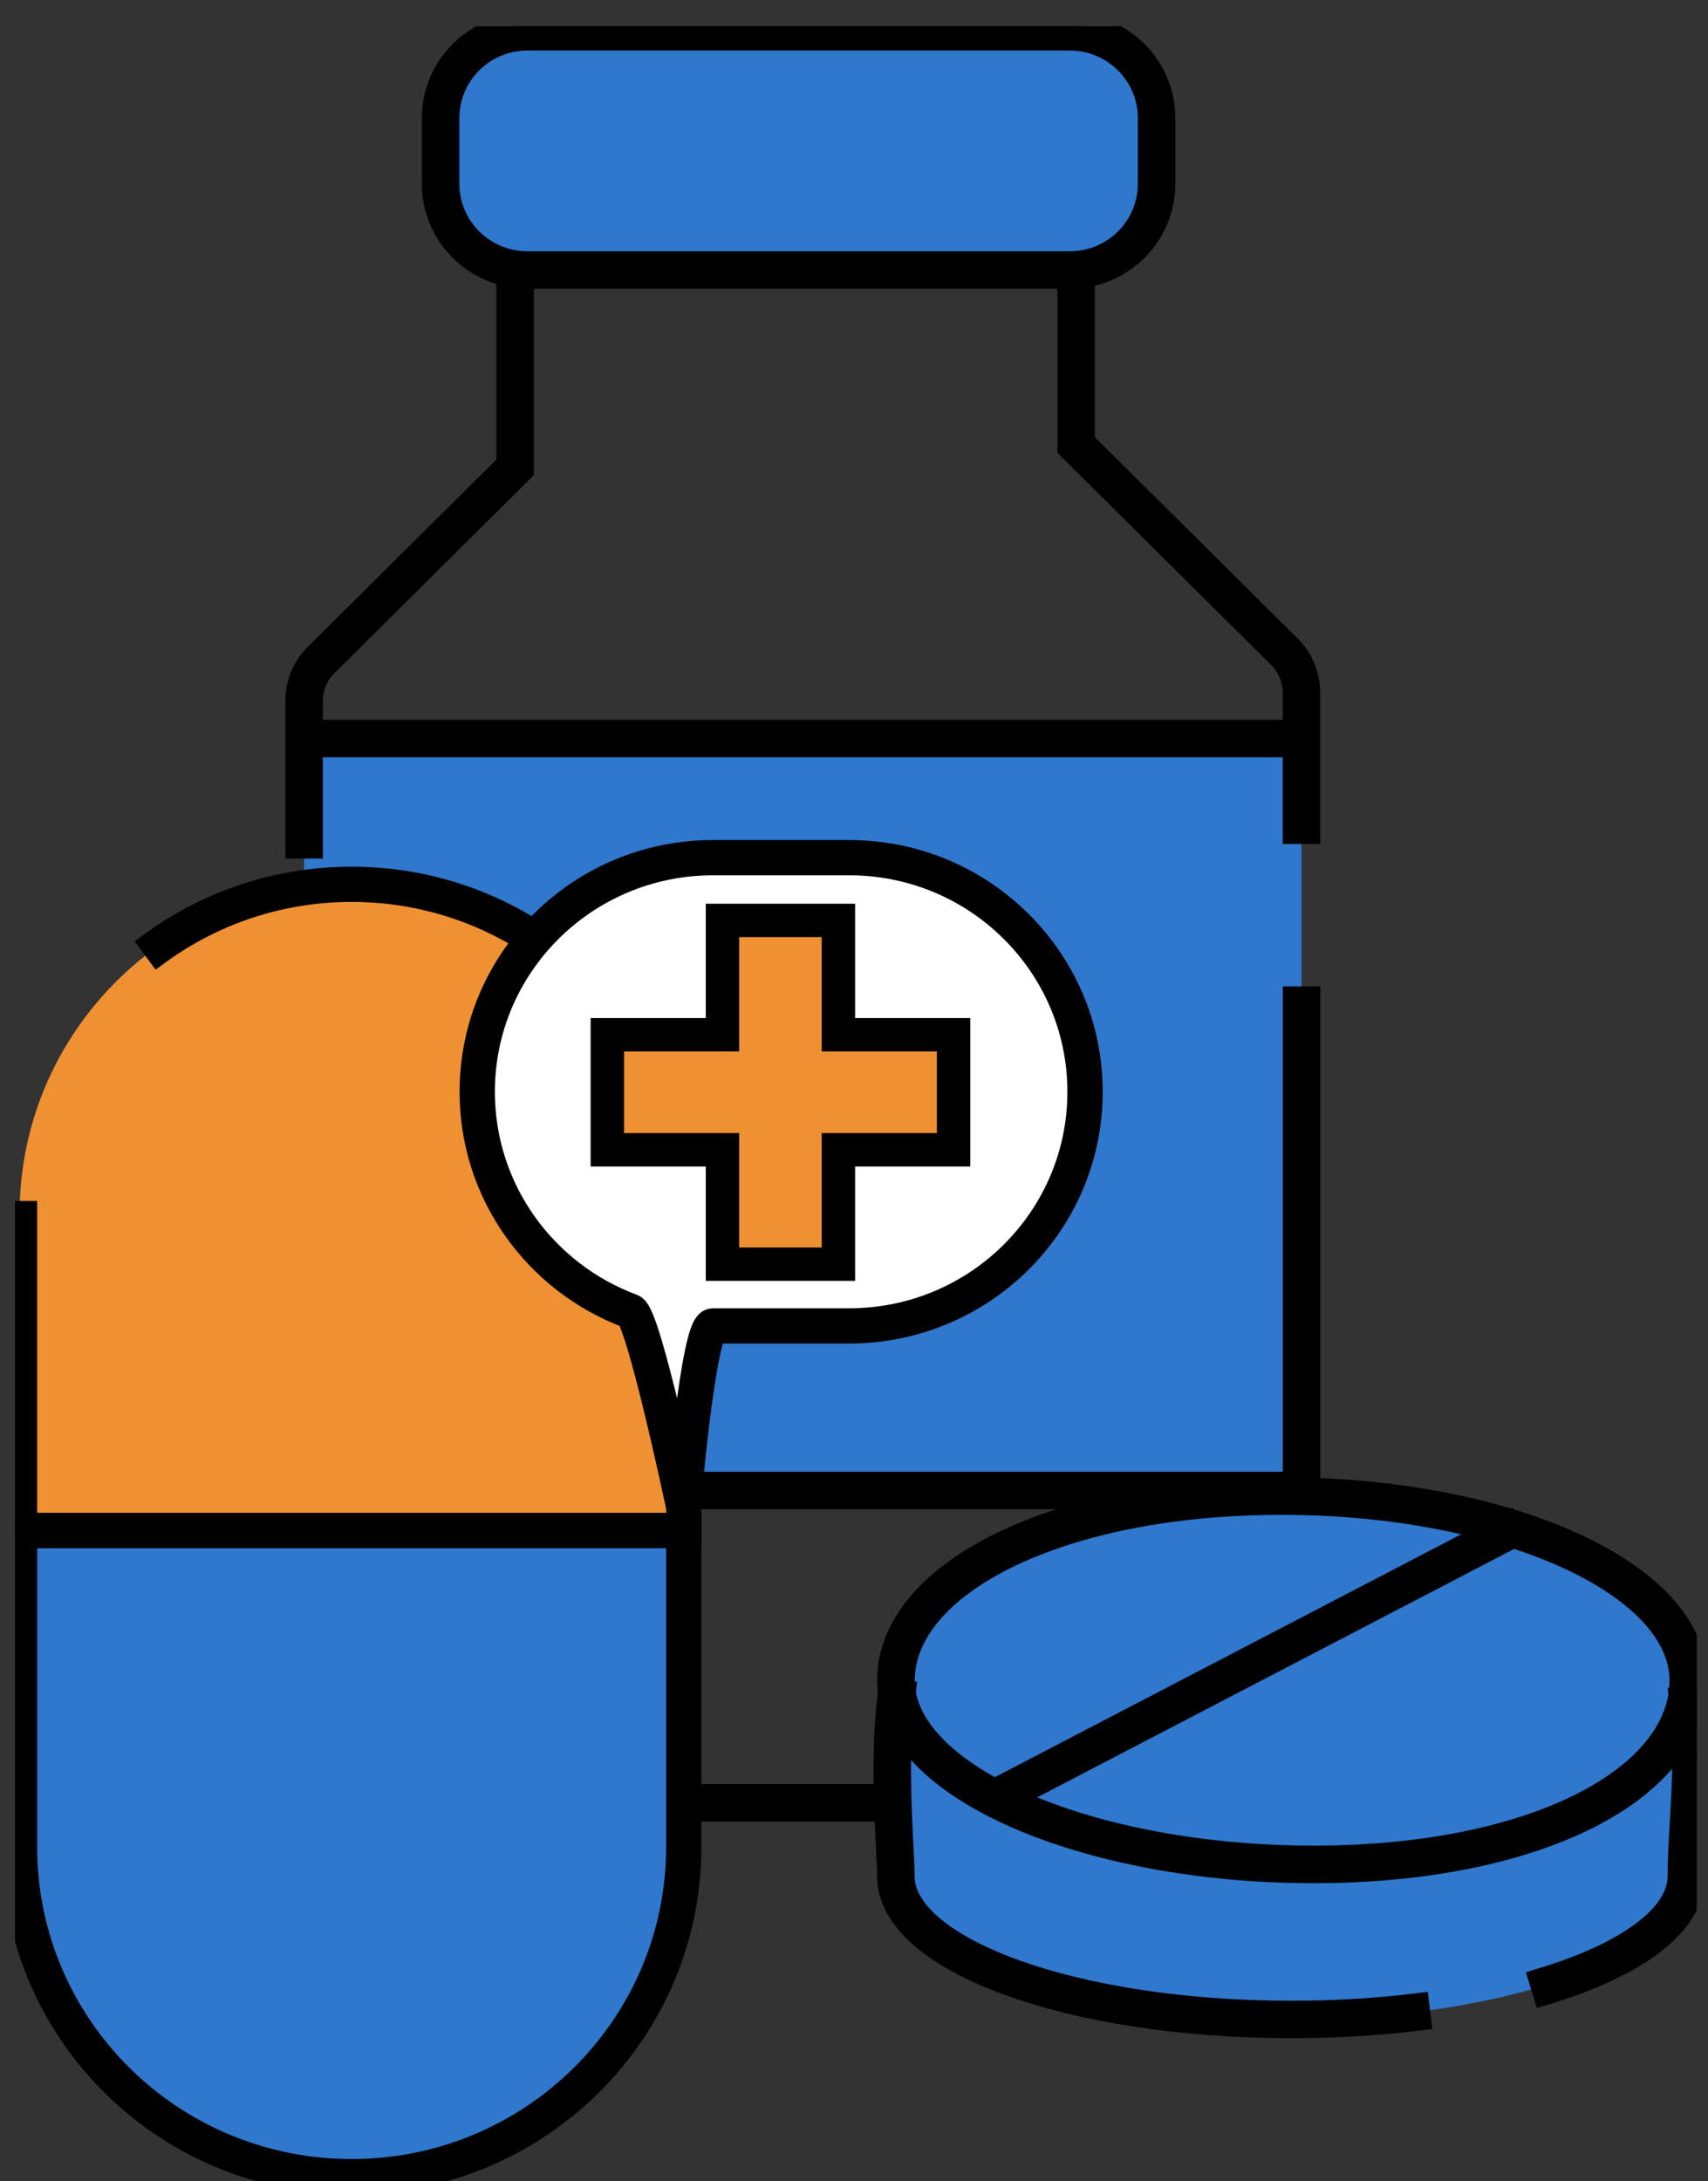 <svg width="65" height="83" viewBox="0 0 65 83" fill="none" xmlns="http://www.w3.org/2000/svg">
<rect x="0" y="0" width="65" height="83" fill="#333333" stroke="none"/>
<g clip-path="url(#clip0)">
<path d="M49.53 28.104H11.572V56.717H49.53V28.104Z" fill="#2F78CD"/>
<path fill-rule="evenodd" clip-rule="evenodd" d="M10.855 49.176V38.972H11.313V49.176H10.855Z" fill="black"/>
<path fill-rule="evenodd" clip-rule="evenodd" d="M19.389 7.252H41.167V16.844L49.032 24.652C49.488 25.105 49.743 25.719 49.743 26.358V31.615H49.316V26.358C49.316 25.831 49.105 25.325 48.73 24.953L40.74 17.02V7.677H19.817V17.872L12.372 25.265C11.996 25.637 11.786 26.144 11.786 26.671V32.169H11.358V26.671C11.358 26.032 11.613 25.417 12.069 24.965C12.069 24.965 12.069 24.965 12.069 24.965L19.389 17.696V7.252Z" fill="black"/>
<path d="M12.069 24.965C11.613 25.417 11.358 26.032 11.358 26.671V32.169H11.786V26.671C11.786 26.144 11.996 25.637 12.372 25.265L19.817 17.872V7.677H40.74V17.02L48.73 24.953C49.105 25.325 49.316 25.831 49.316 26.358V31.615H49.743V26.358C49.743 25.719 49.488 25.105 49.032 24.652L41.167 16.844V7.252H19.389V17.696L12.069 24.965ZM12.069 24.965C12.069 24.965 12.069 24.965 12.069 24.965Z" stroke="black" stroke-miterlimit="10"/>
<path fill-rule="evenodd" clip-rule="evenodd" d="M49.745 38.033V59.923C49.745 64.833 45.735 68.814 40.79 68.814H20.314C15.368 68.814 11.358 64.833 11.358 59.923V50.946H11.786V59.923C11.786 64.599 15.605 68.39 20.314 68.39H40.79C45.499 68.39 49.318 64.599 49.318 59.923V38.033H49.745Z" fill="black" stroke="black" stroke-miterlimit="10"/>
<path fill-rule="evenodd" clip-rule="evenodd" d="M49.53 28.316H11.572V27.891H49.53V28.316Z" fill="black" stroke="black" stroke-miterlimit="10"/>
<path fill-rule="evenodd" clip-rule="evenodd" d="M11.572 56.505H49.53V56.929H11.572V56.505Z" fill="black" stroke="black" stroke-miterlimit="10"/>
<path d="M40.629 10.275H19.998C18.171 10.275 16.69 8.805 16.69 6.991V4.495C16.69 2.681 18.171 1.211 19.998 1.211H40.629C42.456 1.211 43.937 2.681 43.937 4.495V6.991C43.937 8.805 42.456 10.275 40.629 10.275Z" fill="#2F78CD"/>
<path fill-rule="evenodd" clip-rule="evenodd" d="M20.076 1.423C18.367 1.423 16.982 2.798 16.982 4.495V6.991C16.982 8.687 18.367 10.063 20.076 10.063H40.709C42.418 10.063 43.802 8.687 43.802 6.991V4.495C43.802 2.798 42.416 1.423 40.708 1.423H20.076ZM16.554 4.495C16.554 2.564 18.131 0.998 20.076 0.998H40.708C42.652 0.998 44.229 2.564 44.229 4.495V6.991C44.229 8.922 42.654 10.487 40.709 10.487H20.076C18.131 10.487 16.554 8.922 16.554 6.991V4.495Z" fill="black" stroke="black" stroke-miterlimit="10"/>
<path d="M64.195 71.275C64.195 74.35 57.457 76.845 49.144 76.845C40.831 76.845 34.093 74.352 34.093 71.275C34.093 69.885 33.407 63.185 35.112 61.373C39.295 56.927 44.547 56.929 49.104 56.929C51.657 56.929 54.201 57.27 56.645 58.027C58.62 58.636 61.377 59.465 62.834 61.016C63.846 62.093 64.18 63.656 64.23 65.142C64.296 67.178 64.195 69.234 64.195 71.275Z" fill="#2F78CD"/>
<path fill-rule="evenodd" clip-rule="evenodd" d="M38.321 59.178C35.748 60.436 34.312 62.135 34.312 63.949C34.312 64.846 34.736 65.717 35.531 66.528C36.327 67.339 37.485 68.079 38.921 68.704C41.791 69.954 45.733 70.73 49.985 70.73C54.237 70.73 57.768 69.954 60.227 68.709C62.693 67.461 64.036 65.77 64.036 63.949C64.036 62.146 62.414 60.444 59.627 59.18C56.86 57.926 53.021 57.144 48.769 57.144C44.517 57.144 40.883 57.926 38.321 59.178ZM38.13 58.792C40.766 57.504 44.469 56.714 48.769 56.714C53.068 56.714 56.971 57.503 59.807 58.789C62.625 60.066 64.469 61.874 64.469 63.949C64.469 66.005 62.955 67.812 60.424 69.093C57.887 70.377 54.284 71.16 49.985 71.16C45.686 71.16 41.683 70.377 38.747 69.098C37.279 68.459 36.068 67.692 35.221 66.828C34.372 65.963 33.879 64.991 33.879 63.949C33.879 61.887 35.504 60.076 38.13 58.792Z" fill="black" stroke="black" stroke-miterlimit="10"/>
<path fill-rule="evenodd" clip-rule="evenodd" d="M34.264 70.306C34.288 70.778 34.307 71.155 34.307 71.392C34.307 72.06 34.68 72.724 35.415 73.354C36.15 73.983 37.225 74.56 38.572 75.048C41.265 76.025 45 76.633 49.135 76.633C50.803 76.633 52.407 76.535 53.902 76.352L53.954 76.774C52.441 76.958 50.819 77.057 49.135 77.057C44.963 77.057 41.177 76.445 38.426 75.447C37.051 74.949 35.923 74.35 35.136 73.675C34.349 73 33.88 72.23 33.88 71.392C33.88 71.18 33.862 70.828 33.839 70.38C33.764 68.904 33.635 66.381 33.916 64.363L34.34 64.421C34.065 66.391 34.188 68.82 34.264 70.306Z" fill="black" stroke="black" stroke-miterlimit="10"/>
<path fill-rule="evenodd" clip-rule="evenodd" d="M64.108 68.175C64.161 67.001 64.175 65.78 64.025 64.657L64.449 64.601C64.604 65.763 64.588 67.014 64.535 68.195C64.516 68.605 64.493 69.005 64.471 69.391C64.429 70.122 64.39 70.8 64.39 71.392C64.39 72.329 63.803 73.182 62.838 73.913C61.869 74.646 60.487 75.283 58.818 75.787L58.694 75.381C60.336 74.885 61.665 74.267 62.578 73.576C63.495 72.882 63.962 72.139 63.962 71.392C63.962 70.788 64.003 70.089 64.045 69.349C64.067 68.966 64.09 68.573 64.108 68.175Z" fill="black" stroke="black" stroke-miterlimit="10"/>
<path fill-rule="evenodd" clip-rule="evenodd" d="M57.551 58.413L38.336 68.421L38.137 68.045L57.352 58.038L57.551 58.413Z" fill="black" stroke="black" stroke-miterlimit="10"/>
<path d="M26.023 46.197C26.023 39.267 20.364 33.649 13.384 33.649C6.403 33.649 0.745 39.267 0.745 46.197V58.237H26.025V46.197H26.023Z" fill="#EF9133"/>
<path d="M0.743 58.239V70.279C0.743 77.208 6.402 82.826 13.382 82.826C20.362 82.826 26.021 77.208 26.021 70.279V58.239H0.743Z" fill="#2F78CD"/>
<path fill-rule="evenodd" clip-rule="evenodd" d="M5.826 35.927C7.945 34.389 10.559 33.479 13.384 33.479C20.459 33.479 26.194 39.173 26.194 46.197V58.407H0.571V46.197H0.914V58.067H25.851V46.197C25.851 39.361 20.269 33.82 13.384 33.82C10.634 33.82 8.091 34.705 6.028 36.202L5.826 35.927Z" fill="black" stroke="black" stroke-miterlimit="10"/>
<path fill-rule="evenodd" clip-rule="evenodd" d="M0.571 58.069H26.192V70.279C26.192 77.302 20.457 82.997 13.382 82.997C6.307 82.997 0.571 77.302 0.571 70.279V58.069ZM0.914 58.409V70.279C0.914 77.114 6.496 82.656 13.382 82.656C20.267 82.656 25.849 77.114 25.849 70.279V58.409H0.914Z" fill="black" stroke="black" stroke-miterlimit="10"/>
<path d="M32.341 50.454H27.159C26.608 50.454 26.021 57.237 26.021 57.237C26.021 57.237 24.509 50.075 24.021 49.895C20.612 48.633 18.184 45.37 18.184 41.546C18.184 36.625 22.202 32.637 27.159 32.637H32.341C37.299 32.637 41.316 36.625 41.316 41.546C41.316 46.464 37.299 50.454 32.341 50.454Z" fill="white"/>
<path fill-rule="evenodd" clip-rule="evenodd" d="M27.136 32.807C22.274 32.807 18.333 36.719 18.333 41.546C18.333 45.296 20.714 48.497 24.058 49.736C24.11 49.755 24.148 49.79 24.174 49.818C24.201 49.848 24.226 49.883 24.248 49.919C24.292 49.993 24.337 50.088 24.383 50.198C24.474 50.419 24.575 50.719 24.681 51.069C24.892 51.771 25.128 52.687 25.348 53.594C25.568 54.502 25.772 55.404 25.922 56.079C25.925 56.094 25.928 56.108 25.931 56.123C25.995 55.49 26.084 54.658 26.19 53.824C26.298 52.975 26.424 52.122 26.558 51.479C26.625 51.159 26.695 50.884 26.768 50.686C26.804 50.589 26.845 50.5 26.892 50.433C26.931 50.376 27.011 50.283 27.136 50.283H32.318C37.181 50.283 41.121 46.37 41.121 41.546C41.121 36.719 37.181 32.807 32.318 32.807H27.136ZM25.998 57.237C25.83 57.272 25.83 57.272 25.83 57.272L25.83 57.272L25.813 57.192C25.802 57.14 25.785 57.063 25.764 56.965C25.722 56.769 25.661 56.489 25.587 56.152C25.437 55.478 25.233 54.579 25.014 53.674C24.795 52.768 24.561 51.859 24.352 51.167C24.247 50.821 24.15 50.532 24.065 50.327C24.023 50.224 23.985 50.147 23.954 50.095C23.94 50.072 23.929 50.057 23.921 50.049C20.456 48.758 17.99 45.437 17.99 41.546C17.99 36.531 22.084 32.466 27.136 32.466H32.318C37.37 32.466 41.465 36.531 41.465 41.546C41.465 46.558 37.37 50.624 32.318 50.624H27.176C27.175 50.625 27.174 50.626 27.174 50.627C27.151 50.659 27.123 50.716 27.09 50.804C27.026 50.977 26.96 51.232 26.894 51.548C26.763 52.177 26.638 53.02 26.531 53.867C26.423 54.713 26.333 55.559 26.269 56.194C26.237 56.512 26.212 56.776 26.195 56.962C26.187 57.054 26.18 57.127 26.176 57.176L26.171 57.233L26.169 57.252C26.169 57.252 26.169 57.252 25.998 57.237ZM27.19 50.607C27.19 50.607 27.189 50.608 27.187 50.61C27.189 50.608 27.19 50.607 27.19 50.607ZM25.998 57.237L26.169 57.252L26.069 58.405L25.83 57.272L25.998 57.237Z" fill="black"/>
<path d="M25.83 57.272C25.83 57.272 25.83 57.272 25.998 57.237M25.83 57.272L25.83 57.272L25.813 57.192C25.802 57.14 25.785 57.063 25.764 56.965C25.722 56.769 25.661 56.489 25.587 56.152C25.437 55.478 25.233 54.579 25.014 53.674C24.795 52.768 24.561 51.859 24.352 51.167C24.247 50.821 24.15 50.532 24.065 50.327C24.023 50.224 23.985 50.147 23.954 50.095C23.94 50.072 23.929 50.057 23.921 50.049C20.456 48.758 17.99 45.437 17.99 41.546C17.99 36.531 22.084 32.466 27.136 32.466H32.318C37.37 32.466 41.465 36.531 41.465 41.546C41.465 46.558 37.37 50.624 32.318 50.624H27.176C27.175 50.625 27.174 50.626 27.174 50.627C27.151 50.659 27.123 50.716 27.09 50.804C27.026 50.977 26.96 51.232 26.894 51.548C26.763 52.177 26.638 53.02 26.531 53.867C26.423 54.713 26.333 55.559 26.269 56.194C26.237 56.512 26.212 56.776 26.195 56.962C26.187 57.054 26.18 57.127 26.176 57.176L26.171 57.233L26.169 57.252M25.83 57.272L26.069 58.405L26.169 57.252M25.83 57.272L25.998 57.237M25.998 57.237C26.169 57.252 26.169 57.252 26.169 57.252M25.998 57.237L26.169 57.252M23.916 50.043C23.916 50.043 23.915 50.043 23.915 50.042M18.333 41.546C18.333 36.719 22.274 32.807 27.136 32.807H32.318C37.181 32.807 41.121 36.719 41.121 41.546C41.121 46.37 37.181 50.283 32.318 50.283H27.136C27.011 50.283 26.931 50.376 26.892 50.433C26.845 50.5 26.804 50.589 26.768 50.686C26.695 50.884 26.625 51.159 26.558 51.479C26.424 52.122 26.298 52.975 26.19 53.824C26.084 54.658 25.995 55.49 25.931 56.123C25.928 56.108 25.925 56.094 25.922 56.079C25.772 55.404 25.568 54.502 25.348 53.594C25.128 52.687 24.892 51.771 24.681 51.069C24.575 50.719 24.474 50.419 24.383 50.198C24.337 50.088 24.292 49.993 24.248 49.919C24.226 49.883 24.201 49.848 24.174 49.818C24.148 49.79 24.11 49.755 24.058 49.736C20.714 48.497 18.333 45.296 18.333 41.546ZM27.19 50.607C27.19 50.607 27.189 50.608 27.187 50.61C27.189 50.608 27.19 50.607 27.19 50.607Z" stroke="black" stroke-miterlimit="10"/>
<path d="M32.006 39.375V35.024H27.596V39.375H23.212V43.753H27.596V48.105H32.006V43.753H36.389V39.375H32.006Z" fill="#EF9133"/>
<path fill-rule="evenodd" clip-rule="evenodd" d="M27.359 34.889H32.042V39.24H36.426V43.888H32.042V48.239H27.359V43.888H22.977V39.24H27.359V34.889ZM27.631 35.158V39.51H23.249V43.618H27.631V47.97H31.771V43.618H36.154V39.51H31.771V35.158H27.631Z" fill="black" stroke="black" stroke-miterlimit="10"/>
</g>
<defs>
<clipPath id="clip0">
<rect width="64" height="82" fill="white" transform="translate(0.571 0.999)"/>
</clipPath>
</defs>
</svg>
